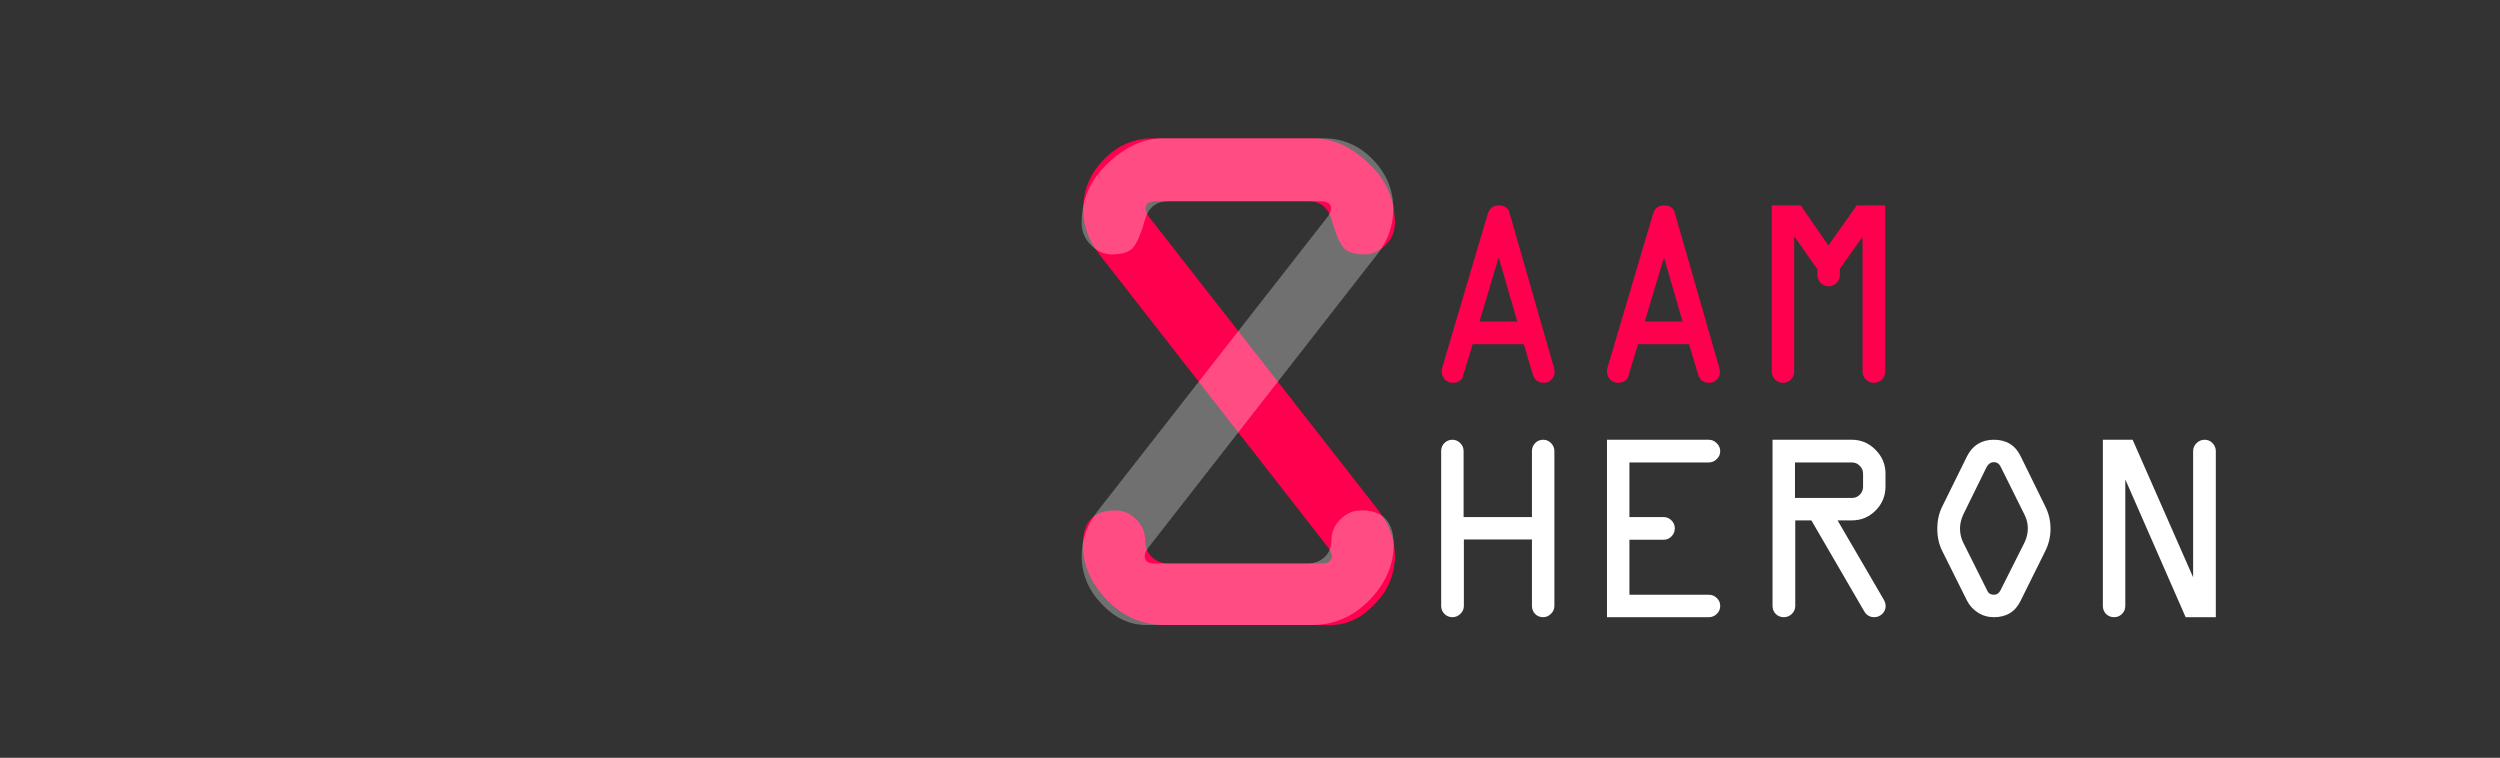 <svg width="320" height="97" viewBox="0 0 320 97" fill="none" xmlns="http://www.w3.org/2000/svg">
<rect x="0" y="0" width="320" height="97" fill="#333333" stroke="none"/>
<g clip-path="url(#clip0_18_9)">
<g style="mix-blend-mode:color-dodge">
<path d="M147.609 17.703H168.094C170.594 17.703 172.953 18.766 175.172 20.891C177.422 22.984 178.547 25.531 178.547 28.531C178.547 29.656 178.141 30.609 177.328 31.391C176.547 32.172 175.672 32.562 174.703 32.562C173.359 32.562 172.438 32.266 171.938 31.672C171.438 31.047 170.953 29.906 170.484 28.25C170.047 26.594 169.047 25.766 167.484 25.766H148.031C147.094 25.766 146.625 26.062 146.625 26.656C146.625 27.031 146.828 27.469 147.234 27.969L176.438 65.328C177.844 67.141 178.547 69.078 178.547 71.141C178.547 73.484 177.688 75.547 175.969 77.328C174.281 79.109 172.391 80 170.297 80H149.062C146.25 80 143.797 78.938 141.703 76.812C139.641 74.656 138.609 72.297 138.609 69.734C138.609 66.797 139.984 65.328 142.734 65.328C143.797 65.328 144.703 65.719 145.453 66.5C146.203 67.25 146.578 68.141 146.578 69.172C146.578 70.016 146.859 70.719 147.422 71.281C148.016 71.844 148.75 72.125 149.625 72.125H169.219C170.062 72.125 170.484 71.797 170.484 71.141C170.484 70.828 170.281 70.422 169.875 69.922L140.719 32.562C139.344 30.781 138.656 28.844 138.656 26.75C138.656 24.312 139.531 22.203 141.281 20.422C143.031 18.609 145.141 17.703 147.609 17.703Z" fill="#FF004F"/>
</g>
<g style="mix-blend-mode:lighten" opacity="0.3">
<path d="M169.391 17.703H148.906C146.406 17.703 144.047 18.766 141.828 20.891C139.578 22.984 138.453 25.531 138.453 28.531C138.453 29.656 138.859 30.609 139.672 31.391C140.453 32.172 141.328 32.562 142.297 32.562C143.641 32.562 144.562 32.266 145.062 31.672C145.562 31.047 146.047 29.906 146.516 28.25C146.953 26.594 147.953 25.766 149.516 25.766H168.969C169.906 25.766 170.375 26.062 170.375 26.656C170.375 27.031 170.172 27.469 169.766 27.969L140.562 65.328C139.156 67.141 138.453 69.078 138.453 71.141C138.453 73.484 139.312 75.547 141.031 77.328C142.719 79.109 144.609 80 146.703 80H167.938C170.75 80 173.203 78.938 175.297 76.812C177.359 74.656 178.391 72.297 178.391 69.734C178.391 66.797 177.016 65.328 174.266 65.328C173.203 65.328 172.297 65.719 171.547 66.5C170.797 67.25 170.422 68.141 170.422 69.172C170.422 70.016 170.141 70.719 169.578 71.281C168.984 71.844 168.25 72.125 167.375 72.125H147.781C146.938 72.125 146.516 71.797 146.516 71.141C146.516 70.828 146.719 70.422 147.125 69.922L176.281 32.562C177.656 30.781 178.344 28.844 178.344 26.75C178.344 24.312 177.469 22.203 175.719 20.422C173.969 18.609 171.859 17.703 169.391 17.703Z" fill="white"/>
</g>
<path d="M184.469 77.564V57.723C184.469 57.336 184.606 57 184.879 56.715C185.164 56.43 185.506 56.288 185.905 56.288C186.292 56.288 186.628 56.43 186.913 56.715C187.198 57 187.34 57.336 187.34 57.723V66.183H196.09V57.723C196.09 57.336 196.227 57 196.5 56.715C196.785 56.43 197.127 56.288 197.526 56.288C197.925 56.288 198.261 56.43 198.534 56.715C198.819 57 198.961 57.347 198.961 57.757V77.564C198.961 77.952 198.813 78.288 198.517 78.573C198.232 78.858 197.902 79 197.526 79C197.116 79 196.774 78.863 196.5 78.59C196.227 78.305 196.09 77.963 196.09 77.564V69.054H187.375V77.564C187.375 77.952 187.226 78.288 186.93 78.573C186.645 78.858 186.304 79 185.905 79C185.517 79 185.181 78.863 184.896 78.59C184.612 78.305 184.469 77.963 184.469 77.564ZM218.717 59.193H208.566V66.183H212.941C213.328 66.183 213.664 66.325 213.949 66.61C214.234 66.895 214.376 67.231 214.376 67.618C214.376 68.028 214.234 68.376 213.949 68.661C213.676 68.945 213.34 69.088 212.941 69.088H208.566V76.129H218.751C219.139 76.129 219.475 76.271 219.76 76.556C220.045 76.83 220.187 77.166 220.187 77.564C220.187 77.963 220.039 78.305 219.743 78.59C219.458 78.863 219.116 79 218.717 79H205.695V56.288H218.717C219.116 56.288 219.458 56.436 219.743 56.732C220.039 57.017 220.187 57.359 220.187 57.757C220.187 58.145 220.039 58.481 219.743 58.766C219.458 59.05 219.116 59.193 218.717 59.193ZM226.886 77.564V56.288H237.038C238.211 56.288 239.219 56.715 240.062 57.569C240.917 58.424 241.344 59.444 241.344 60.628V62.269C241.344 63.465 240.923 64.491 240.08 65.345C239.236 66.188 238.222 66.61 237.038 66.61H235.209L241.088 76.693C241.27 76.989 241.361 77.285 241.361 77.582C241.361 77.969 241.213 78.305 240.917 78.59C240.621 78.863 240.285 79 239.909 79C239.339 79 238.906 78.744 238.61 78.231L231.859 66.61H229.792V77.564C229.792 77.963 229.643 78.305 229.347 78.59C229.062 78.863 228.721 79 228.322 79C227.923 79 227.581 78.863 227.296 78.59C227.023 78.305 226.886 77.963 226.886 77.564ZM229.757 63.739H237.038C237.436 63.739 237.772 63.602 238.046 63.329C238.331 63.044 238.473 62.702 238.473 62.303V60.628C238.473 60.23 238.331 59.894 238.046 59.62C237.772 59.335 237.436 59.193 237.038 59.193H229.757V63.739ZM258.639 58.39L261.801 64.832C262.245 65.71 262.467 66.661 262.467 67.686C262.467 68.689 262.245 69.635 261.801 70.523L258.639 76.898C257.967 78.299 256.828 79 255.221 79C254.458 79 253.769 78.801 253.153 78.402C252.549 78.003 252.094 77.502 251.786 76.898L248.607 70.523C248.186 69.692 247.975 68.746 247.975 67.686C247.975 66.627 248.186 65.676 248.607 64.832L251.786 58.39C252.504 56.988 253.649 56.288 255.221 56.288C256.816 56.288 257.956 56.988 258.639 58.39ZM254.264 59.825L251.291 65.875C251.017 66.479 250.88 67.071 250.88 67.652C250.88 68.279 251.017 68.877 251.291 69.447L254.35 75.565C254.509 75.941 254.8 76.129 255.221 76.129C255.586 76.129 255.865 75.941 256.059 75.565L259.135 69.447C259.42 68.843 259.562 68.245 259.562 67.652C259.562 67.026 259.42 66.433 259.135 65.875L256.127 59.825C255.933 59.381 255.631 59.159 255.221 59.159C254.811 59.159 254.492 59.381 254.264 59.825ZM283.625 57.757V79H279.762L272.038 61.363V77.564C272.038 77.963 271.895 78.305 271.61 78.59C271.337 78.863 271.001 79 270.602 79C270.203 79 269.861 78.863 269.577 78.59C269.303 78.305 269.167 77.963 269.167 77.564V56.288H272.978L280.719 73.89V57.757C280.719 57.359 280.862 57.017 281.146 56.732C281.443 56.436 281.79 56.288 282.189 56.288C282.588 56.288 282.924 56.43 283.197 56.715C283.482 57 283.625 57.347 283.625 57.757Z" fill="white"/>
<path d="M184.623 47.001L190.434 27.364C190.661 26.646 191.14 26.288 191.869 26.288C192.576 26.288 193.02 26.59 193.202 27.193L198.927 47.137C198.973 47.285 198.996 47.428 198.996 47.565C198.996 47.963 198.859 48.305 198.585 48.59C198.312 48.863 197.999 49 197.646 49C196.894 49 196.415 48.653 196.21 47.958L195.048 44.061H188.502L187.238 48.231C187.204 48.413 187.061 48.59 186.811 48.761C186.56 48.92 186.286 49 185.99 49C185.569 49 185.221 48.858 184.948 48.573C184.674 48.288 184.538 47.94 184.538 47.53C184.538 47.359 184.566 47.183 184.623 47.001ZM191.835 32.935L189.374 41.156H194.21L191.835 32.935ZM205.78 47.001L211.591 27.364C211.819 26.646 212.297 26.288 213.026 26.288C213.733 26.288 214.177 26.59 214.359 27.193L220.084 47.137C220.13 47.285 220.153 47.428 220.153 47.565C220.153 47.963 220.016 48.305 219.743 48.59C219.469 48.863 219.156 49 218.803 49C218.051 49 217.572 48.653 217.367 47.958L216.205 44.061H209.66L208.395 48.231C208.361 48.413 208.218 48.59 207.968 48.761C207.717 48.92 207.444 49 207.147 49C206.726 49 206.378 48.858 206.105 48.573C205.832 48.288 205.695 47.94 205.695 47.53C205.695 47.359 205.723 47.183 205.78 47.001ZM212.992 32.935L210.531 41.156H215.368L212.992 32.935ZM232.628 35.209V34.474L229.655 30.235V47.565C229.655 47.963 229.512 48.305 229.228 48.59C228.954 48.863 228.618 49 228.219 49C227.82 49 227.479 48.858 227.194 48.573C226.92 48.288 226.784 47.952 226.784 47.565V26.288H230.492L234.03 31.432L237.67 26.288H241.31V47.565C241.31 47.963 241.162 48.305 240.866 48.59C240.581 48.863 240.239 49 239.84 49C239.453 49 239.117 48.858 238.832 48.573C238.547 48.288 238.405 47.952 238.405 47.565V30.304L235.5 34.405V35.209C235.5 35.596 235.357 35.932 235.072 36.217C234.787 36.502 234.451 36.644 234.064 36.644C233.665 36.644 233.323 36.502 233.039 36.217C232.765 35.932 232.628 35.596 232.628 35.209Z" fill="#FF004F"/>
</g>
<defs>
<clipPath id="clip0_18_9">
<rect width="320" height="97" fill="white"/>
</clipPath>
</defs>
</svg>
